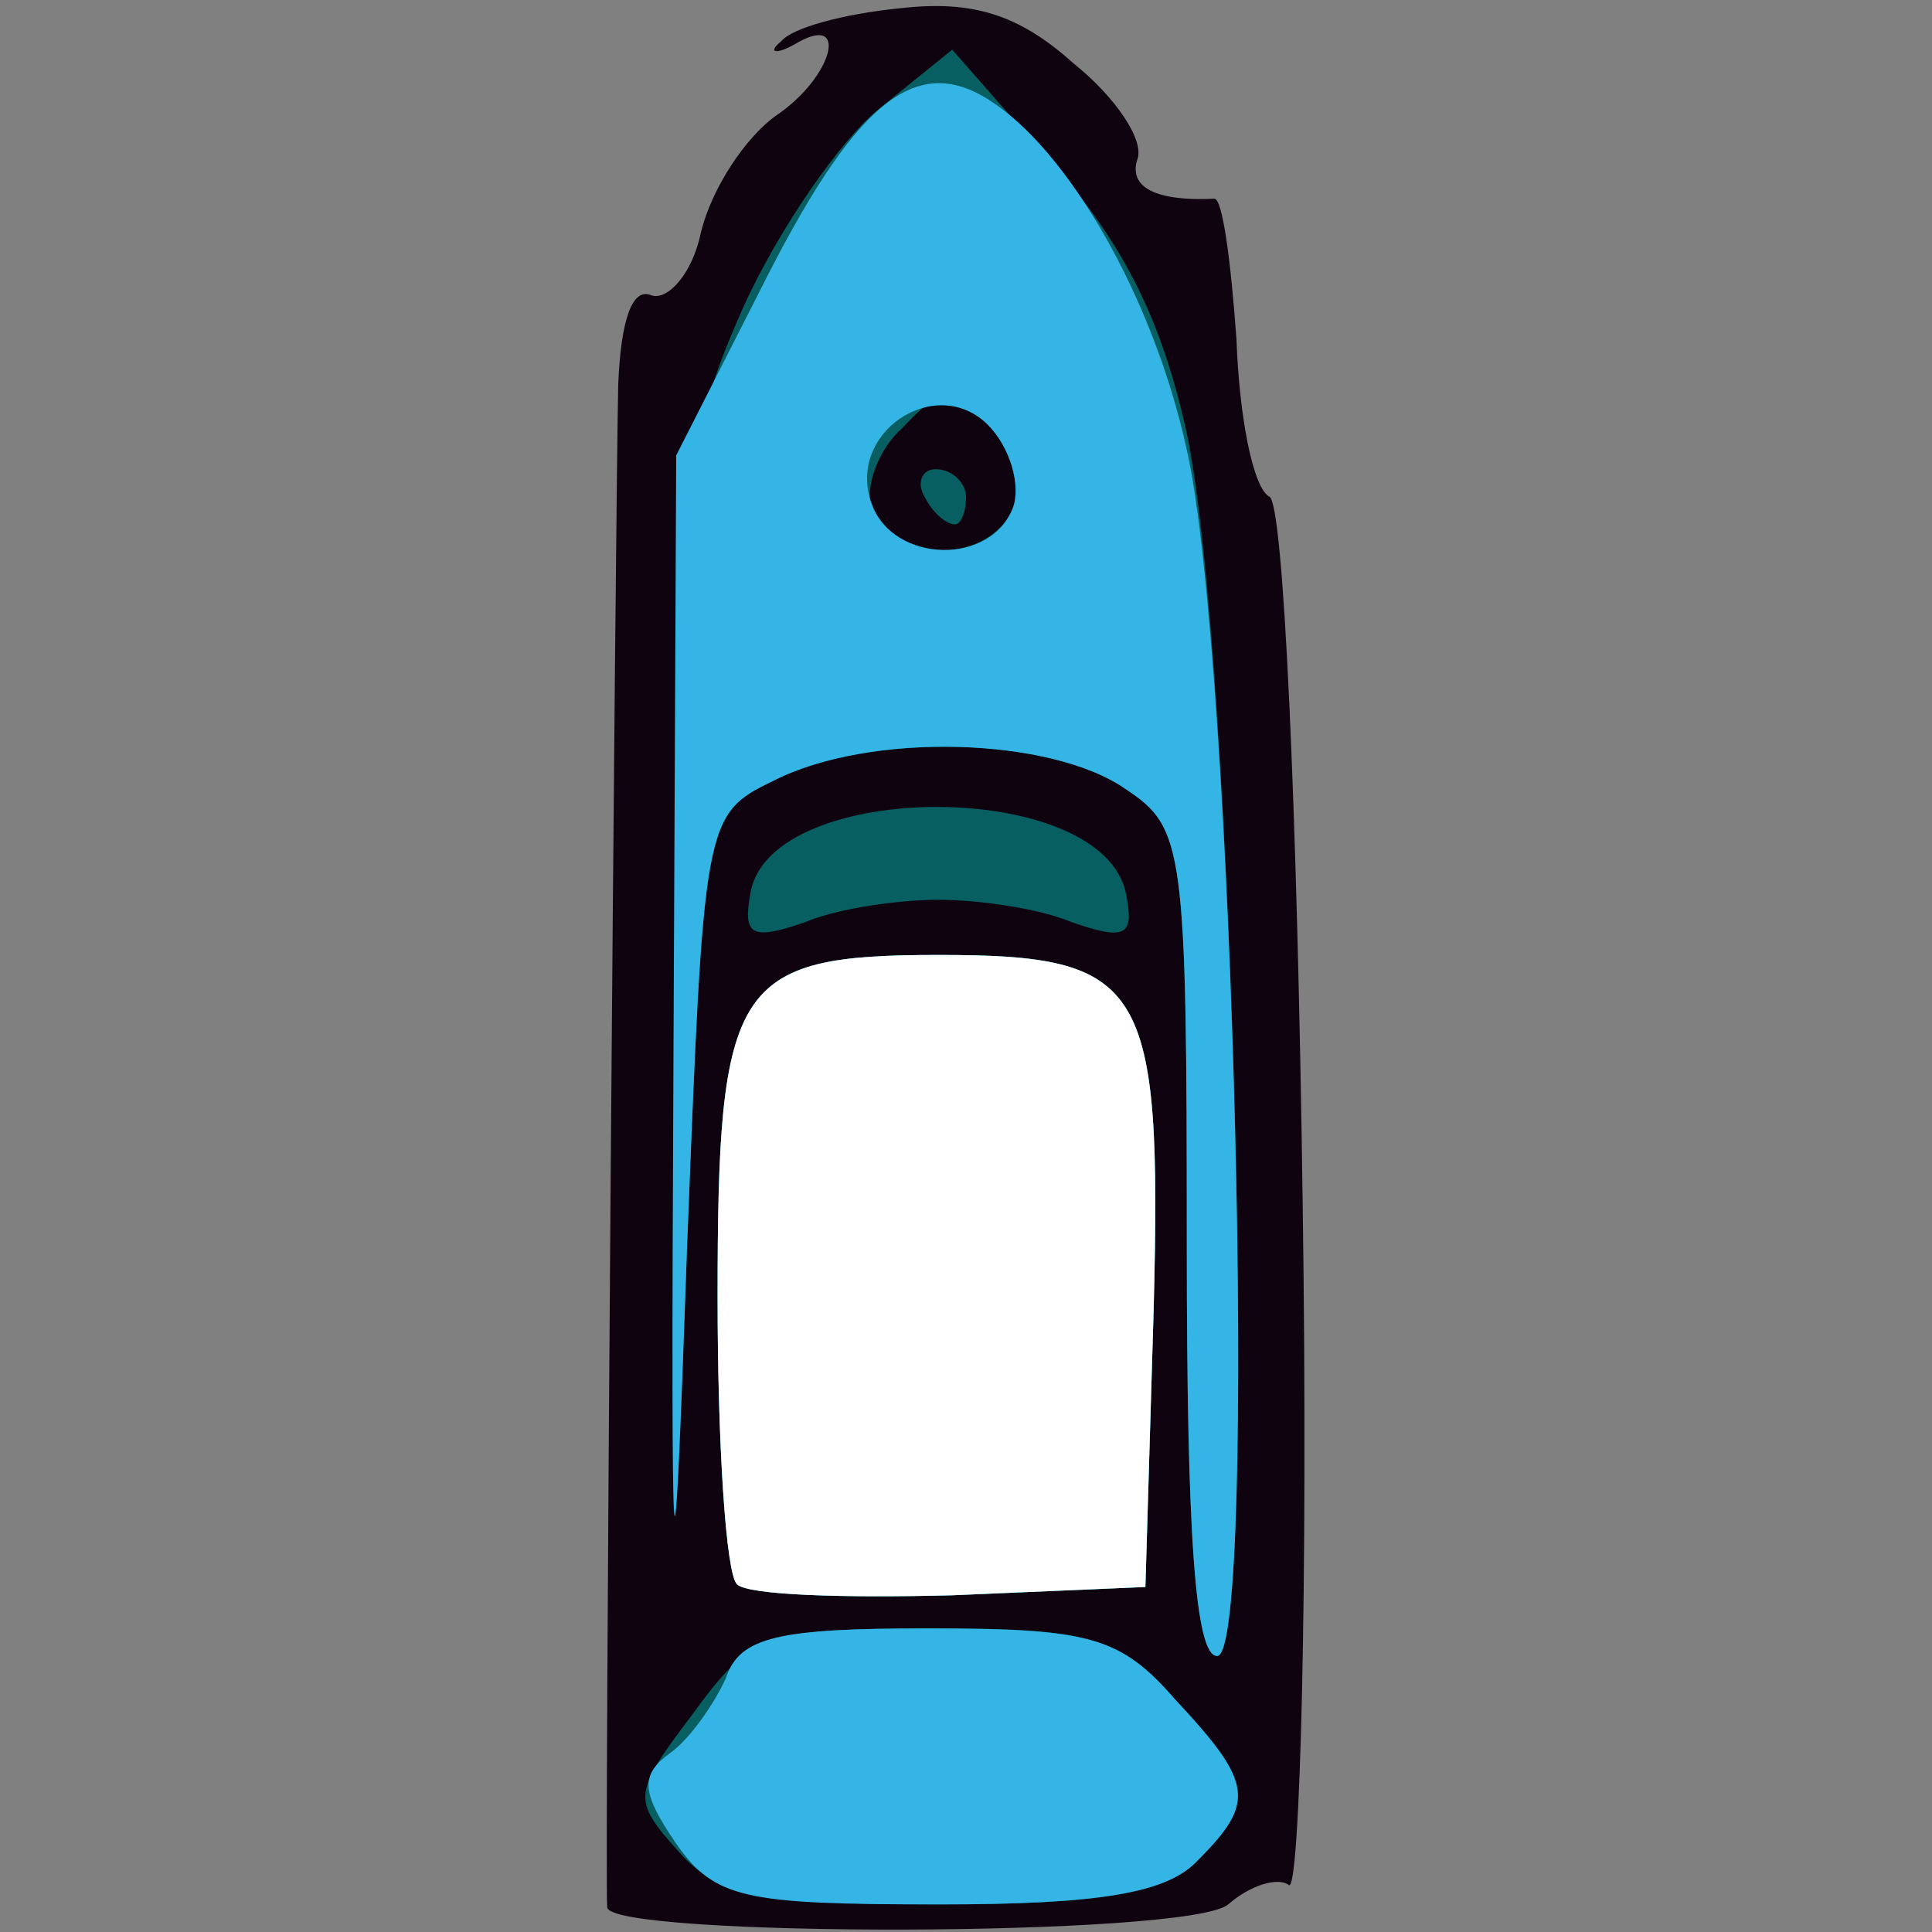 <svg xmlns="http://www.w3.org/2000/svg" xmlns:xlink="http://www.w3.org/1999/xlink" width="70" height="70" viewBox="0 0 700 700" preserveAspectRatio="xMidYMid meet"><rect x="0" y="0" width="700" height="700" fill="#808080" stroke="none"/><path d="M220 691c-1-9 3-509 4-552 1-23 5-35 12-32 6 2 15-8 18-23 4-16 16-34 27-42 21-14 27-38 7-26-7 4-10 3-5-1 4-5 23-10 43-12 26-3 43 2 63 20 15 12 26 28 23 35-3 10 7 15 28 14 3 0 6 23 8 51 1 28 6 54 12 57 5 3 10 110 12 257 2 138-1 249-5 246s-14 0-22 7c-14 12-225 12-225 1z" fill="#100310"/><g fill="#085f61"><path d="M246 671c-17-19-17-21 5-50 21-29 27-31 87-31 57 0 68 3 88 26 28 30 29 37 8 58-11 12-36 16-93 16-64 0-81-3-95-19zm-1-286c1-208 2-223 24-273 13-29 36-62 50-73l26-21 36 41c26 29 40 57 49 98 17 80 26 443 11 443-8 0-11-45-11-149 0-144-1-151-22-165-27-19-93-21-128-3-25 12-25 15-31 167-5 141-6 135-4-65zm122-201c3-8-1-22-9-30-13-14-17-14-31 1-9 8-14 22-11 30 8 20 43 19 51-1zm-32-4c-3-5-1-10 4-10 6 0 11 5 11 10 0 6-2 10-4 10-3 0-8-4-11-10z"/><use xlink:href="#B"/><path d="M272 323c8-41 128-41 136 1 3 15 0 17-20 10-12-5-34-8-48-8s-36 3-48 8c-20 7-23 5-20-11z"/></g><g fill="#35b5e5"><path d="M245 668c-13-19-13-25-2-33 7-5 16-18 20-27 5-15 19-18 73-18 59 0 70 3 90 26 28 30 29 37 8 58-11 12-36 16-94 16-70 0-81-2-95-22zm-1-283l1-220 30-59c34-68 56-87 83-70 29 18 60 72 72 127 17 74 26 437 11 437-8 0-11-44-11-149 0-144-1-151-22-165-27-19-93-21-128-3-25 12-25 15-31 167-5 144-6 139-5-65zm123-201c3-8-1-22-9-30-19-19-52 3-42 29 8 21 43 22 51 1z"/><use xlink:href="#B"/></g><use xlink:href="#B" fill="#fff"/><defs ><path id="B" d="M267 574c-4-4-7-51-7-104 0-114 6-124 80-124 75 0 81 10 78 128l-3 101-70 3c-39 1-74 0-78-4z"/></defs></svg>